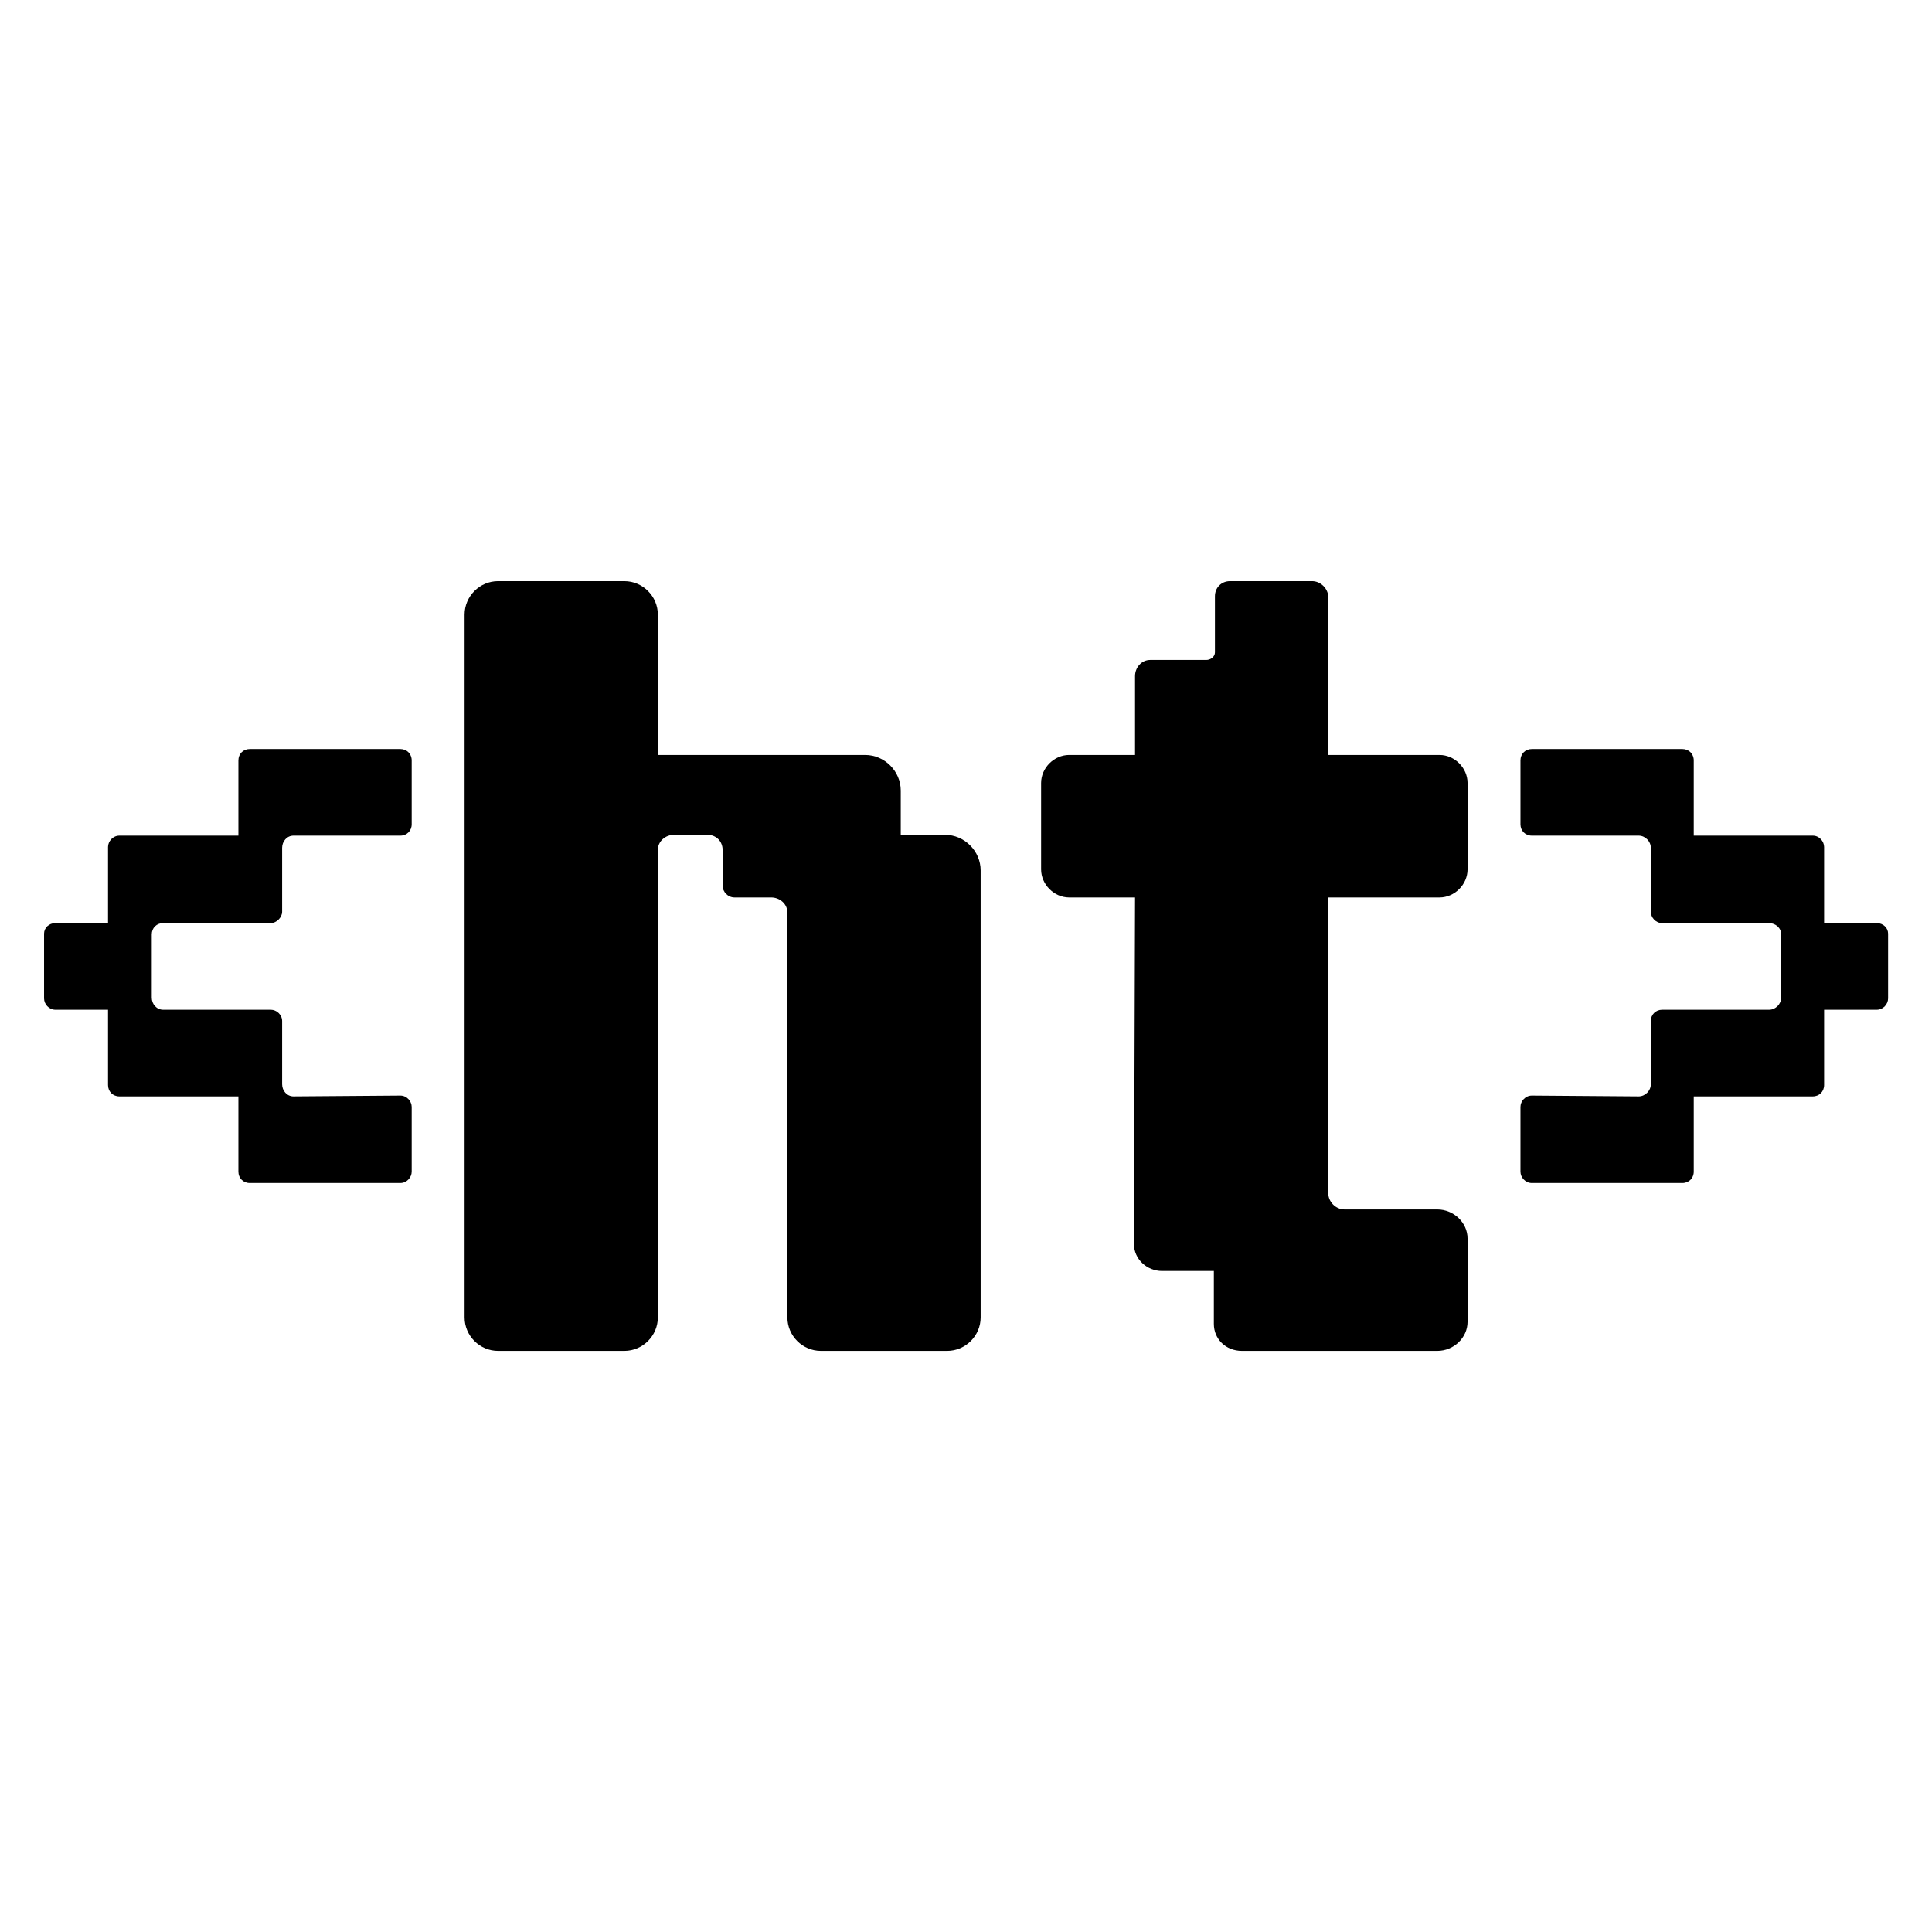 <?xml version="1.0" encoding="UTF-8" standalone="no"?>
<!DOCTYPE svg PUBLIC "-//W3C//DTD SVG 1.1//EN" "http://www.w3.org/Graphics/SVG/1.1/DTD/svg11.dtd">
<svg width="100%" height="100%" viewBox="0 0 1080 1080" version="1.1" xmlns="http://www.w3.org/2000/svg" xmlns:xlink="http://www.w3.org/1999/xlink" xml:space="preserve" xmlns:serif="http://www.serif.com/" style="fill-rule:evenodd;clip-rule:evenodd;stroke-linejoin:round;stroke-miterlimit:2;">
    <g transform="matrix(1.331,0,0,1.331,-200.495,332.95)">
        <g transform="matrix(1,0,0,1,-5.68434e-14,-39.676)">
            <path d="M264.361,177.22C266.742,177.22 269.122,174.839 269.122,172.458L269.122,145.592C269.122,142.872 271.163,140.491 273.883,140.491L318.774,140.491C321.494,140.491 323.535,138.451 323.535,135.73L323.535,108.864C323.535,106.143 321.494,104.103 318.774,104.103L255.519,104.103C252.798,104.103 250.758,106.143 250.758,108.864L250.758,140.491L200.766,140.491C198.046,140.491 196.005,142.872 196.005,145.252L196.005,177.22L173.9,177.22C171.18,177.22 169.139,179.26 169.139,181.641L169.139,208.847C169.139,211.227 171.18,213.608 173.9,213.608L196.005,213.608L196.005,245.235C196.005,247.956 198.046,249.996 200.766,249.996L250.758,249.996L250.758,281.624C250.758,284.344 252.798,286.385 255.519,286.385L318.774,286.385C321.494,286.385 323.535,284.004 323.535,281.624L323.535,254.417C323.535,252.037 321.494,249.656 318.774,249.656L273.883,249.996C271.163,249.996 269.122,247.616 269.122,244.895L269.122,218.369C269.122,215.648 266.742,213.608 264.361,213.608L219.131,213.608C216.41,213.608 214.369,211.227 214.369,208.507L214.369,181.981C214.369,179.26 216.41,177.22 219.131,177.22L264.361,177.22Z" style="fill-rule:nonzero;"/>
            <path d="M893.62,177.22C896.341,177.22 898.721,179.26 898.721,181.981L898.721,208.507C898.721,211.227 896.341,213.608 893.62,213.608L848.73,213.608C846.009,213.608 843.968,215.648 843.968,218.369L843.968,244.895C843.968,247.616 841.588,249.996 838.867,249.996L793.977,249.656C791.256,249.656 789.216,252.037 789.216,254.417L789.216,281.624C789.216,284.004 791.256,286.385 793.977,286.385L857.232,286.385C859.952,286.385 861.993,284.344 861.993,281.624L861.993,249.996L911.984,249.996C914.705,249.996 916.745,247.956 916.745,245.235L916.745,213.608L938.85,213.608C941.571,213.608 943.611,211.227 943.611,208.847L943.611,181.641C943.611,179.26 941.571,177.22 938.85,177.22L916.745,177.22L916.745,145.252C916.745,142.872 914.705,140.491 911.984,140.491L861.993,140.491L861.993,108.864C861.993,106.143 859.952,104.103 857.232,104.103L793.977,104.103C791.256,104.103 789.216,106.143 789.216,108.864L789.216,135.73C789.216,138.451 791.256,140.491 793.977,140.491L838.867,140.491C841.588,140.491 843.968,142.872 843.968,145.592L843.968,172.458C843.968,174.839 846.009,177.22 848.73,177.22L893.62,177.22Z" style="fill-rule:nonzero;"/>
        </g>
        <g>
            <path d="M513.979,66.921L426.919,66.921L426.919,7.974C426.919,0.265 420.571,-6.083 412.862,-6.083L359.81,-6.083C352.101,-6.083 345.753,0.265 345.753,7.974L345.753,303.162C345.753,310.87 352.101,317.219 359.81,317.219L412.862,317.219C420.571,317.219 426.919,310.87 426.919,303.162L426.919,106.823C426.919,103.196 430.093,100.475 433.72,100.475L447.777,100.475C451.404,100.475 454.125,103.196 454.125,106.823L454.125,121.787C454.125,124.507 456.392,126.775 459.113,126.775L474.53,126.775C478.157,126.775 481.331,129.495 481.331,133.123L481.331,303.162C481.331,310.87 487.679,317.219 495.388,317.219L548.44,317.219C556.149,317.219 562.497,310.87 562.497,303.162L562.497,115.439C562.497,107.277 555.695,100.475 547.533,100.475L528.942,100.475L528.942,81.884C528.942,73.722 522.141,66.921 513.979,66.921Z" style="fill-rule:nonzero;"/>
            <path d="M755.208,126.775C761.556,126.775 766.997,121.333 766.997,114.985L766.997,78.71C766.997,72.362 761.556,66.921 755.208,66.921L708.504,66.921L708.504,0.719C708.504,-2.909 705.33,-6.083 701.702,-6.083L667.241,-6.083C663.613,-6.083 660.893,-3.362 660.893,0.265L660.893,23.844C660.893,25.658 659.079,27.018 657.265,27.018L633.686,27.018C630.059,27.018 627.338,30.192 627.338,33.82L627.338,66.921L599.679,66.921C593.33,66.921 587.889,72.362 587.889,78.71L587.889,114.985C587.889,121.333 593.33,126.775 599.679,126.775L627.338,126.775L626.885,272.328C626.885,278.676 632.326,283.664 638.674,283.664L660.439,283.664L660.439,305.883C660.439,312.231 665.427,317.219 672.229,317.219L754.301,317.219C761.103,317.219 766.997,311.777 766.997,304.976L766.997,270.061C766.997,263.259 761.103,257.818 754.301,257.818L715.305,257.818C711.678,257.818 708.504,254.644 708.504,251.017L708.504,126.775L755.208,126.775Z" style="fill-rule:nonzero;"/>
        </g>
    </g>
</svg>
